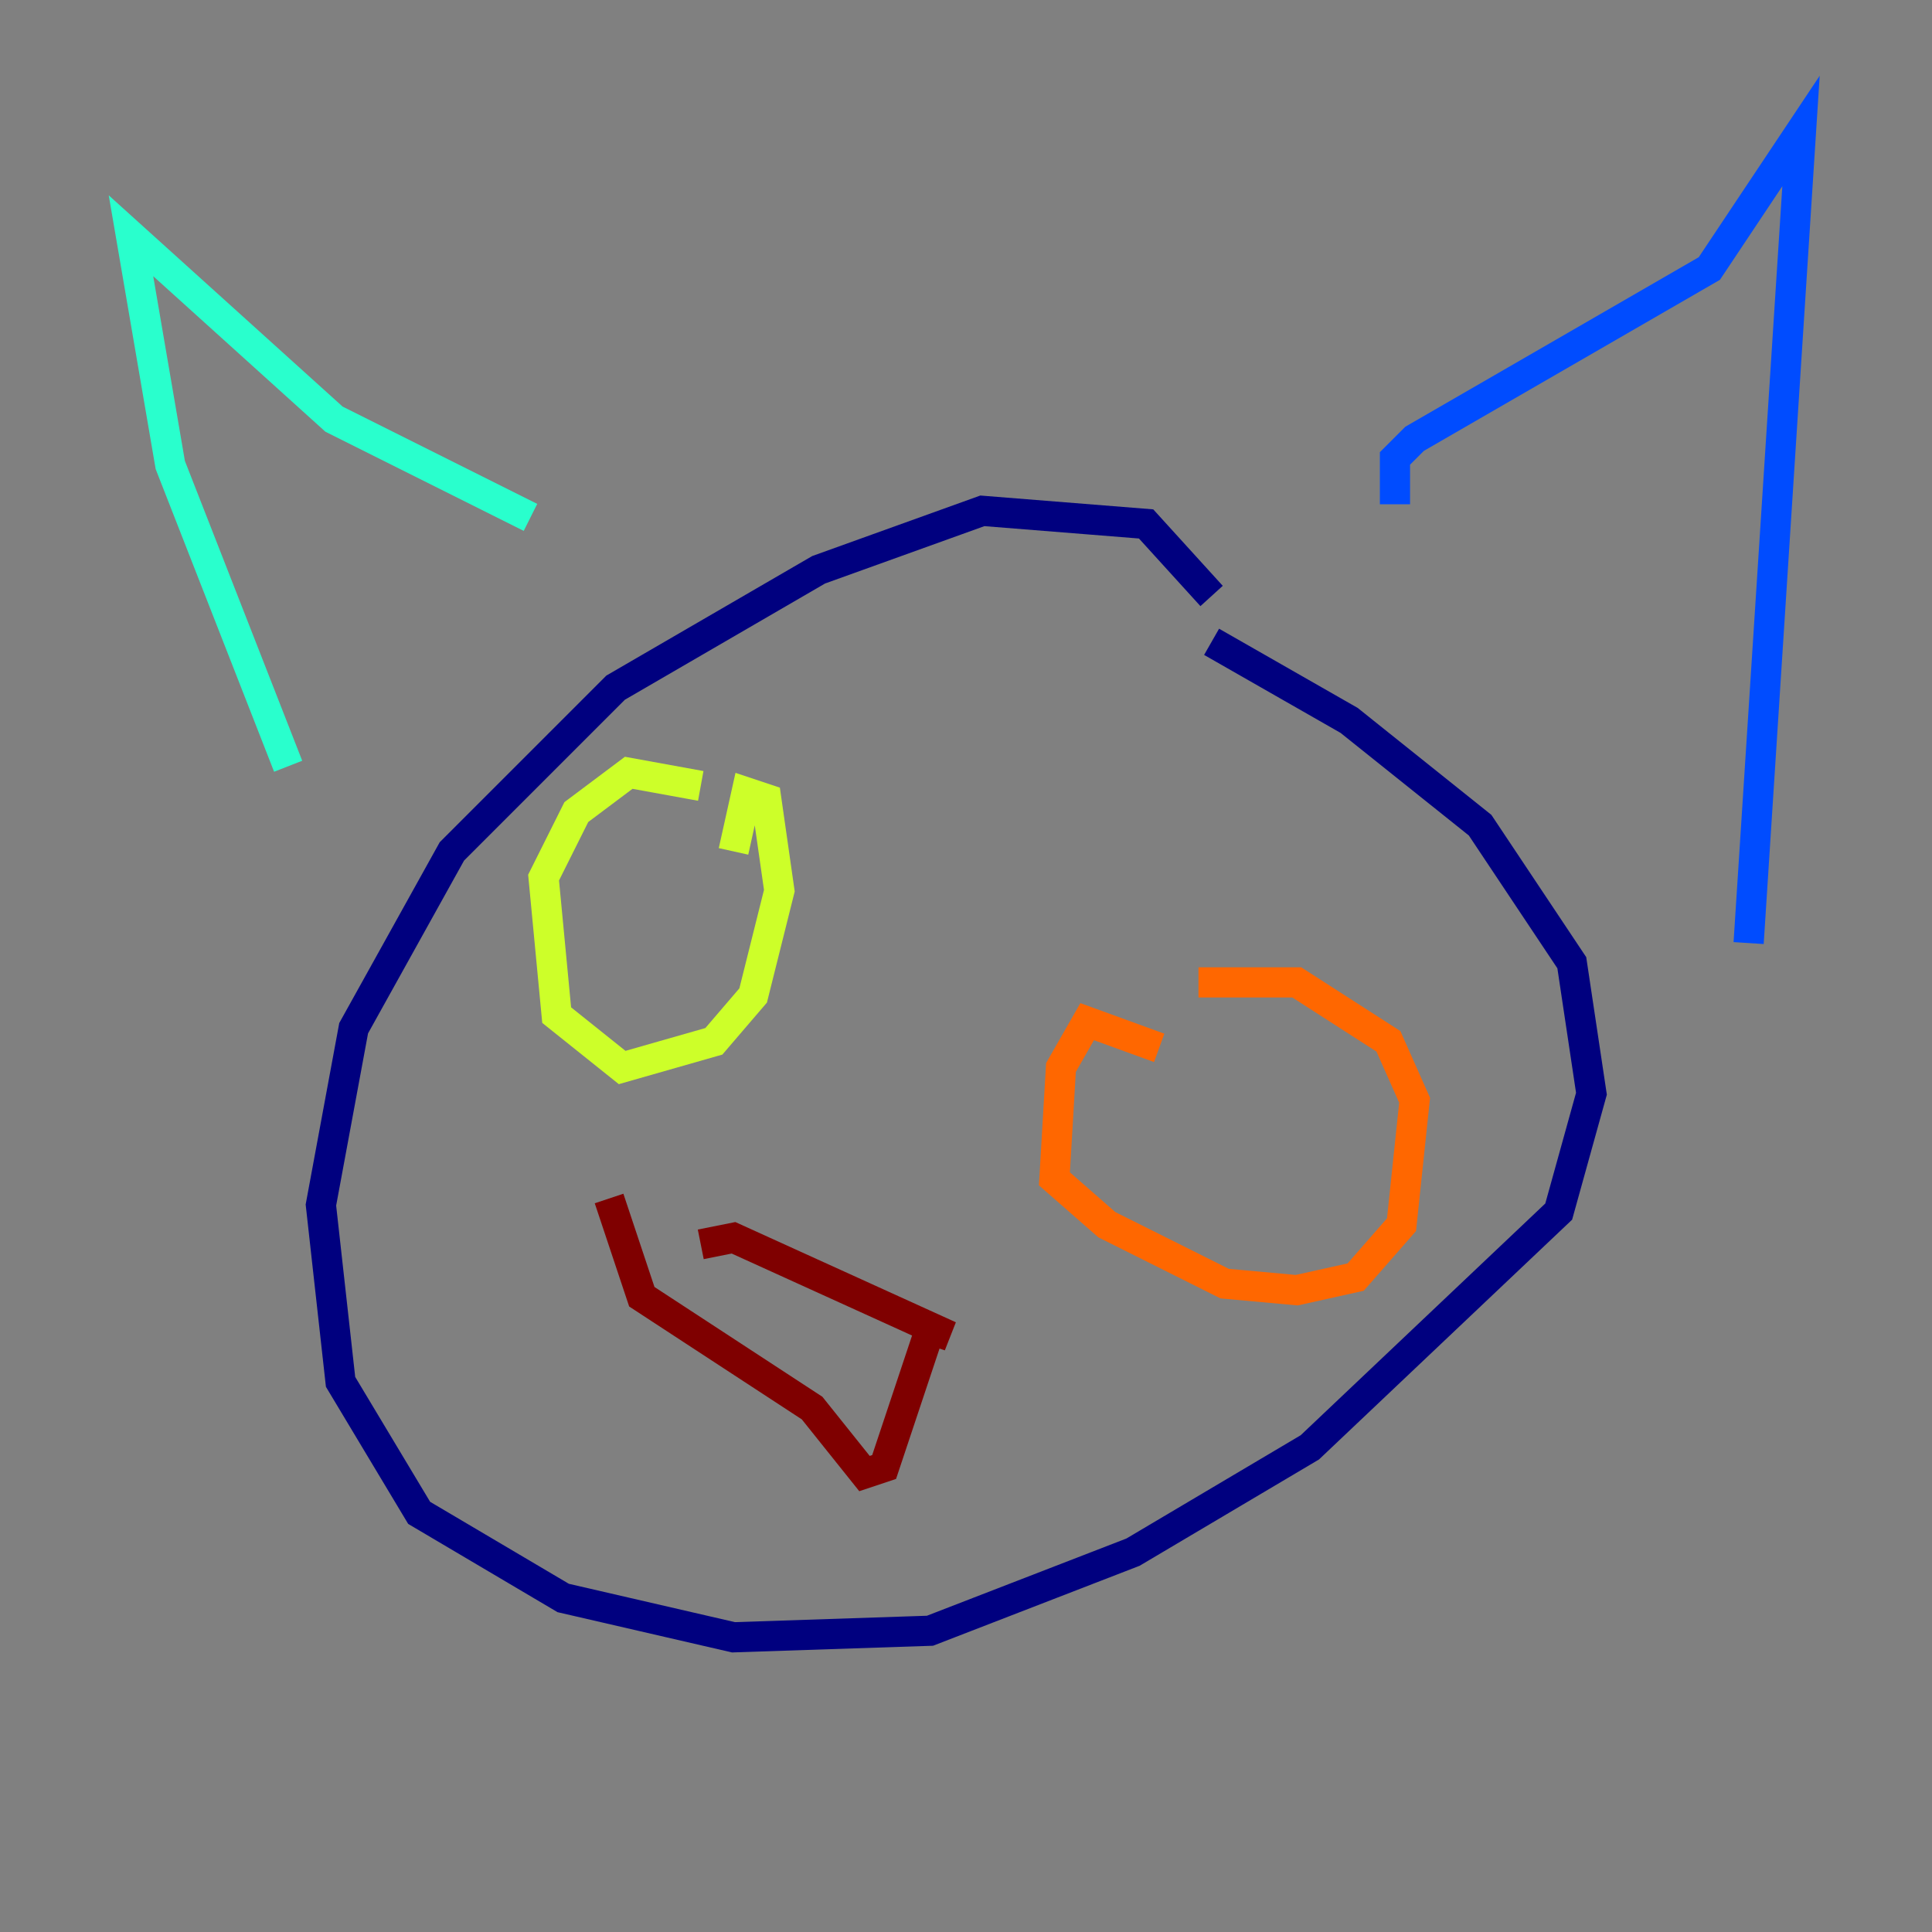 <?xml version="1.0" encoding="utf-8" ?>
<svg baseProfile="tiny" height="128" version="1.2" viewBox="0,0,128,128" width="128" xmlns="http://www.w3.org/2000/svg" xmlns:ev="http://www.w3.org/2001/xml-events" xmlns:xlink="http://www.w3.org/1999/xlink"><rect x="0" y="0" width="128" height="128" fill="#808080" stroke="none"/><defs /><polyline fill="none" points="80.271,39.485 75.932,34.712 65.085,33.844 54.237,37.749 40.786,45.559 29.939,56.407 23.43,68.122 21.261,79.837 22.563,91.552 27.77,100.231 37.315,105.871 48.597,108.475 61.614,108.041 75.064,102.834 86.78,95.891 103.268,80.271 105.437,72.461 104.136,63.783 98.061,54.671 89.383,47.729 80.271,42.522" stroke="#00007f" stroke-width="2" /><polyline fill="none" points="92.42,33.41 92.42,30.373 93.722,29.071 113.248,17.79 119.322,8.678 115.851,62.481" stroke="#004cff" stroke-width="2" /><polyline fill="none" points="35.146,34.278 22.129,27.77 8.678,15.62 11.281,30.807 19.091,50.766" stroke="#29ffcd" stroke-width="2" /><polyline fill="none" points="46.427,52.068 41.654,51.2 38.183,53.803 36.014,58.142 36.881,67.254 41.22,70.725 47.295,68.99 49.898,65.953 51.634,59.01 50.766,52.936 49.464,52.502 48.597,56.407" stroke="#cdff29" stroke-width="2" /><polyline fill="none" points="76.8,69.424 72.027,67.688 70.291,70.725 69.858,78.102 73.329,81.139 81.139,85.044 85.912,85.478 89.817,84.61 92.854,81.139 93.722,72.895 91.986,68.99 85.912,65.085 79.403,65.085" stroke="#ff6700" stroke-width="2" /><polyline fill="none" points="46.427,82.441 48.597,82.007 62.915,88.515 61.614,88.081 58.576,97.193 57.275,97.627 53.803,93.288 42.522,85.912 40.352,79.403" stroke="#7f0000" stroke-width="2" /></svg>